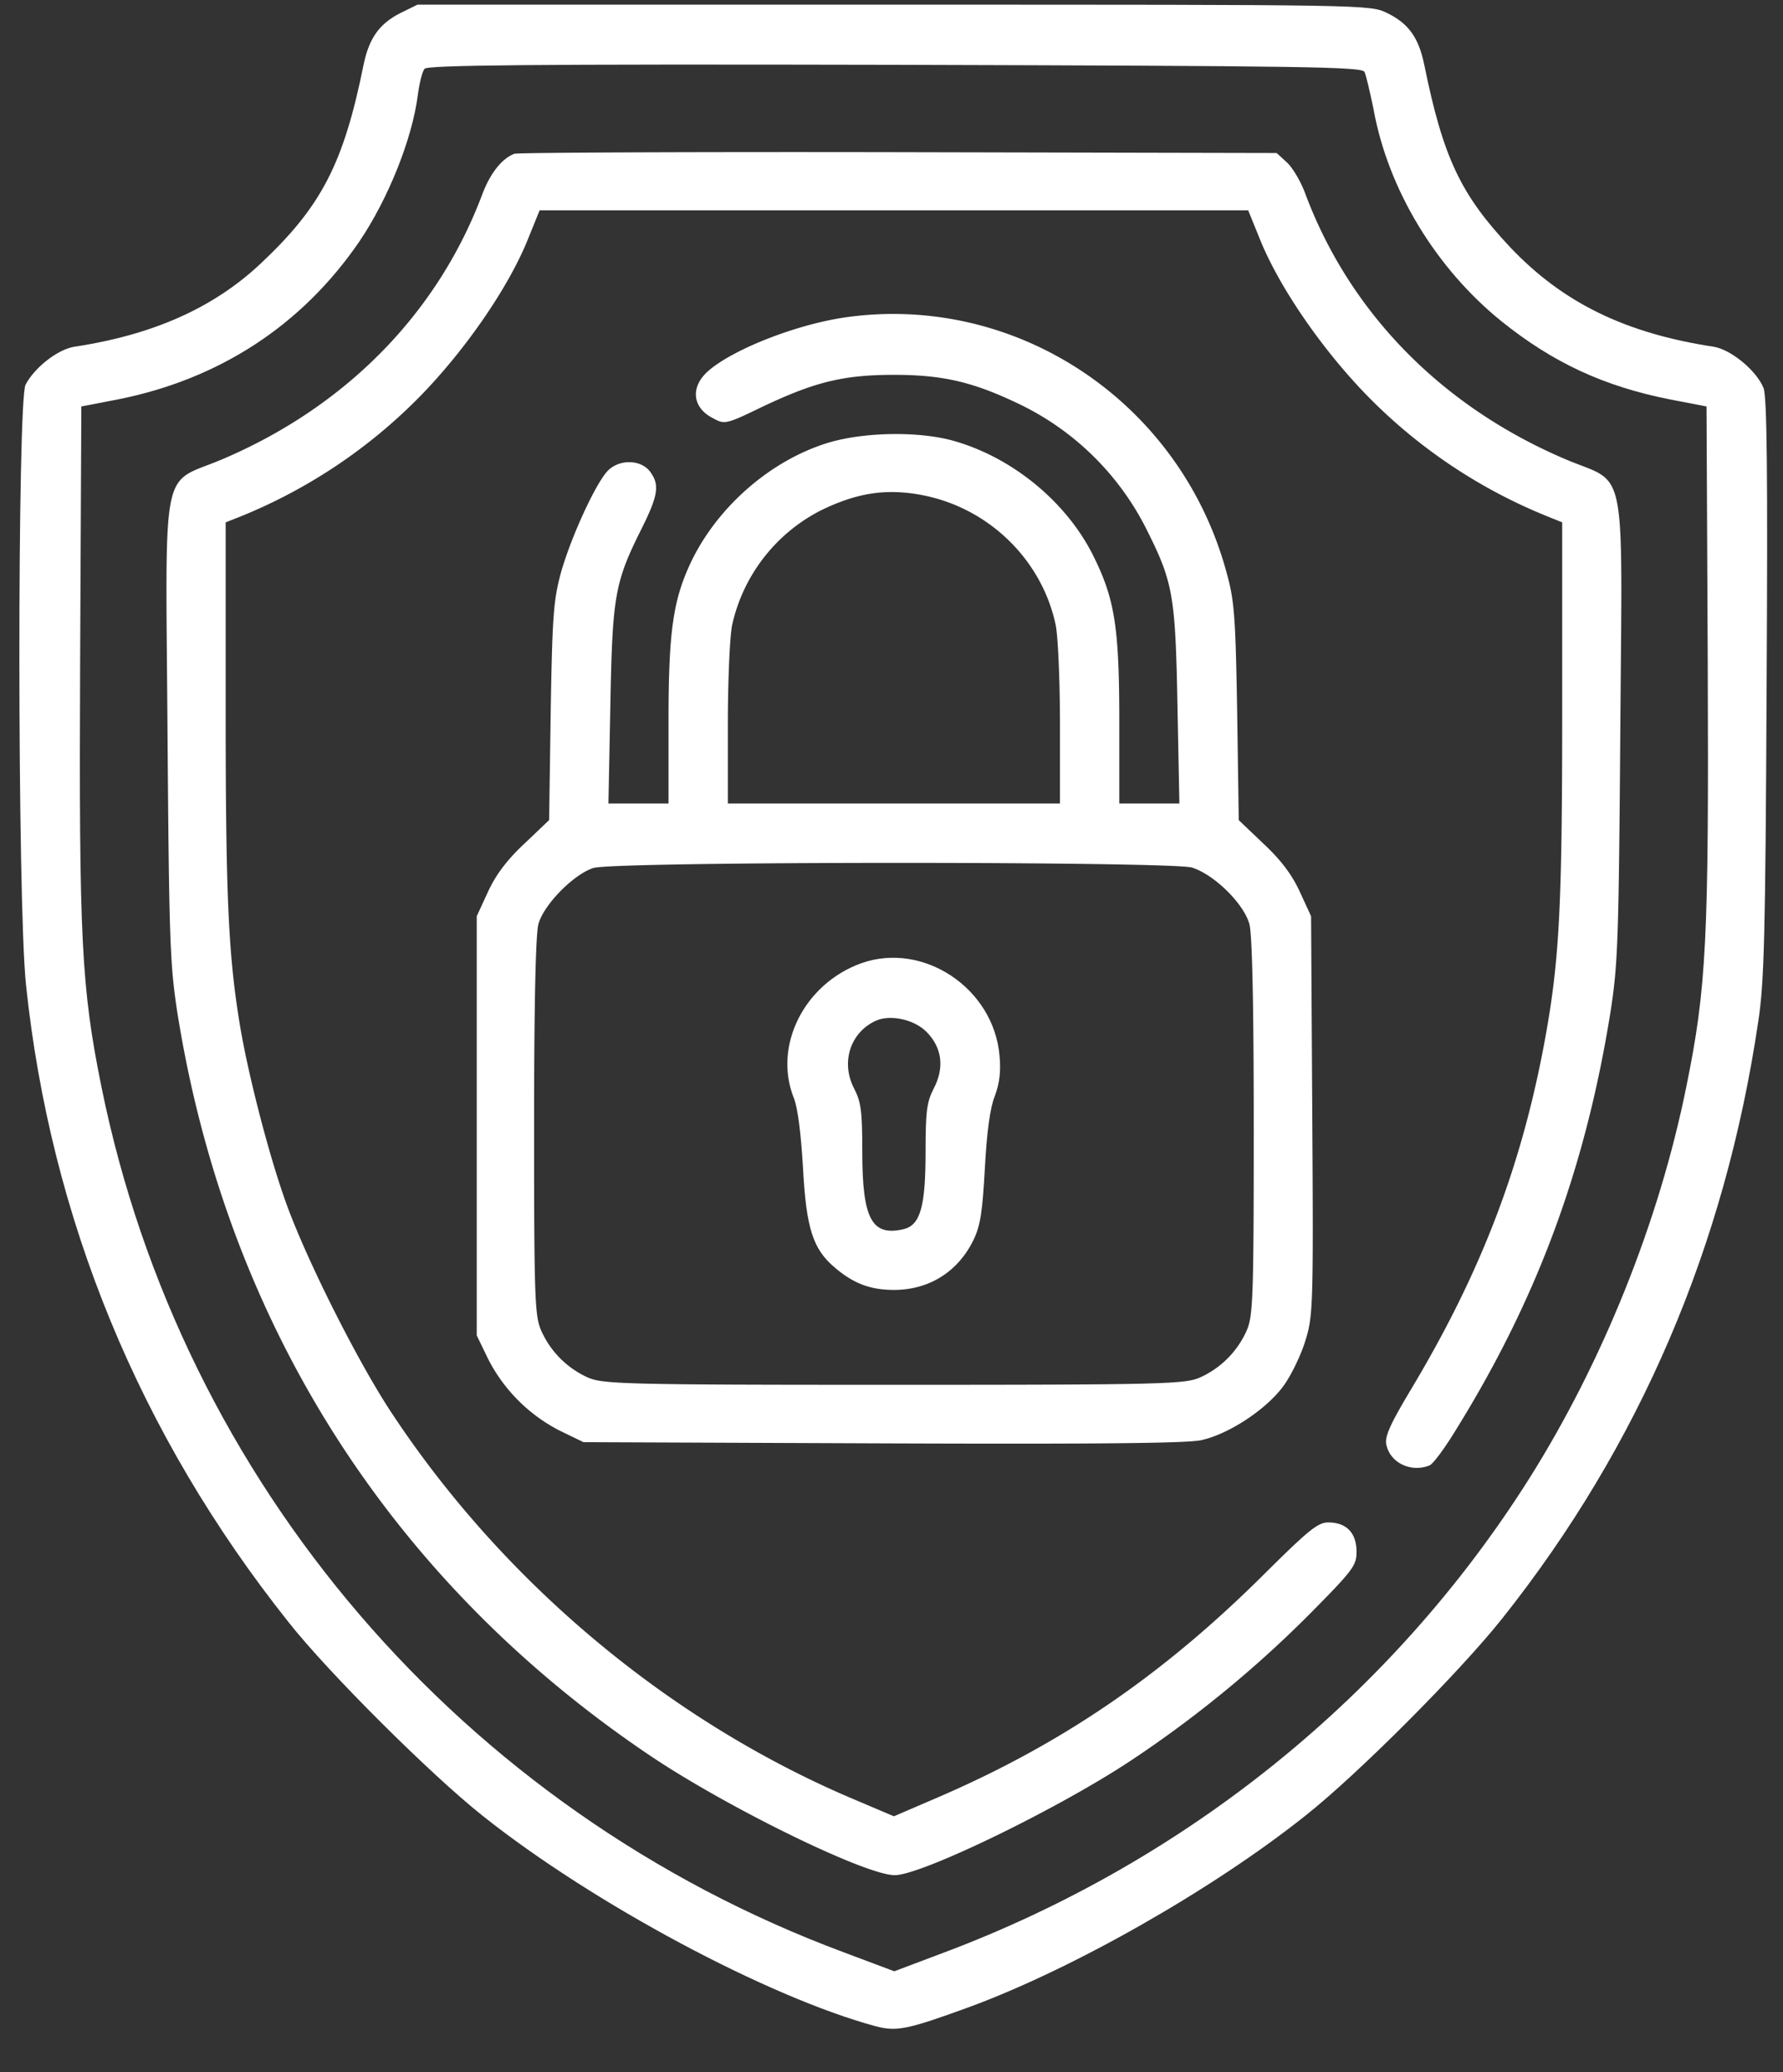 <svg width="37" height="43" fill="none" xmlns="http://www.w3.org/2000/svg"><rect width="100%" height="100%" fill="#333333" stroke="none"/><path d="M8.31.27c-.435.221-.649.517-.764 1.067-.418 2.076-.886 2.962-2.158 4.152-.968.902-2.215 1.46-3.848 1.706-.345.058-.82.427-1.01.788-.172.345-.172 10.709.009 12.448.509 4.85 2.347 9.33 5.448 13.228.82 1.042 2.963 3.175 4.03 4.02 2.289 1.822 5.932 3.767 8.156 4.366.435.115.665.066 1.928-.394 2.15-.788 5.055-2.437 6.983-3.972 1.091-.861 3.209-2.986 4.095-4.102 2.847-3.586 4.62-7.722 5.309-12.39.123-.805.148-1.814.172-6.927.025-4.463.008-6.039-.065-6.211-.148-.361-.673-.796-1.034-.854-1.83-.279-3.127-.91-4.218-2.06-1.034-1.099-1.395-1.862-1.789-3.798-.115-.558-.328-.854-.771-1.067-.353-.173-.386-.173-10.24-.173h-9.88L8.31.27Zm20.005 1.222c.033.066.115.419.189.78.303 1.666 1.296 3.299 2.658 4.398 1.075.862 2.126 1.346 3.488 1.617l.763.147.025 5.293c.024 5.769-.025 6.77-.444 8.821-.566 2.807-1.74 5.72-3.265 8.14-2.831 4.48-7.09 7.927-12.128 9.823l-1.043.393-1.05-.394c-7.91-2.945-13.736-9.74-15.402-17.954-.418-2.067-.468-3.052-.443-8.829l.025-5.293.763-.147c2.1-.419 3.815-1.535 5.005-3.274.6-.887 1.1-2.134 1.215-3.045.032-.238.09-.484.14-.541.057-.074 2.075-.099 9.764-.082 8.51.024 9.69.04 9.74.147Z" fill="#fff"/><path d="M10.673 3.191c-.255.098-.492.394-.657.82-.927 2.487-2.847 4.44-5.432 5.531-1.255.525-1.149-.033-1.108 5.613.033 4.374.05 4.85.206 5.867 1.033 6.474 4.463 11.84 9.887 15.46 1.609 1.066 4.399 2.428 4.998 2.428.55 0 3.364-1.362 4.89-2.371a23.857 23.857 0 0 0 3.693-3.02c.935-.943 1-1.034 1-1.32 0-.387-.204-.6-.565-.608-.23-.008-.402.131-1.346 1.067-2.109 2.1-4.21 3.536-6.81 4.652l-.879.378-.91-.386c-3.775-1.617-7.172-4.456-9.486-7.943-.698-1.042-1.765-3.16-2.2-4.35-.352-.96-.795-2.658-.976-3.74-.238-1.445-.295-2.651-.295-6.549v-3.881l.311-.123A11.009 11.009 0 0 0 8.671 8.27c.943-.952 1.846-2.248 2.264-3.257l.263-.649h14.704l.263.649c.419 1.009 1.321 2.305 2.265 3.257a10.962 10.962 0 0 0 3.684 2.446l.304.123v3.881c0 4.144-.058 5.235-.37 6.917-.484 2.593-1.32 4.776-2.765 7.189-.46.77-.558 1-.509 1.173.09.361.51.558.887.41.074-.024.328-.369.566-.763 1.682-2.716 2.675-5.416 3.192-8.64.156-1.002.172-1.494.205-5.851.041-5.646.148-5.088-1.108-5.613-2.584-1.091-4.505-3.044-5.432-5.53-.09-.247-.262-.534-.377-.64l-.214-.197-7.844-.017c-4.317-.008-7.91.008-7.976.033Z" fill="#fff"/><path d="M17.524 6.588c-1 .148-2.28.648-2.806 1.092-.402.336-.36.78.082 1 .238.132.271.124 1.034-.246 1.075-.508 1.666-.656 2.716-.656 1.018 0 1.641.148 2.585.599a5.735 5.735 0 0 1 2.683 2.659c.525 1.05.575 1.354.616 3.602l.04 2.035h-1.247v-1.707c0-1.977-.098-2.552-.55-3.454-.55-1.092-1.649-2.003-2.855-2.355-.722-.214-1.887-.197-2.642.032-1.174.361-2.257 1.297-2.815 2.421-.393.812-.492 1.444-.492 3.356v1.707h-1.247l.04-2.035c.042-2.273.091-2.552.64-3.652.362-.722.387-.935.173-1.214-.189-.23-.599-.246-.845-.025-.246.222-.78 1.379-.993 2.134-.156.574-.18.91-.213 2.896l-.033 2.24-.509.485c-.36.336-.59.64-.755.993l-.238.517v8.698l.238.492a3.417 3.417 0 0 0 1.486 1.485l.492.238 6.195.025c4.357.016 6.319 0 6.622-.066.566-.123 1.346-.632 1.707-1.124.156-.213.36-.632.451-.927.164-.517.172-.714.148-4.678l-.025-4.143-.238-.517c-.164-.353-.394-.657-.755-.993l-.508-.484-.033-2.24c-.033-1.986-.058-2.323-.222-2.905-.96-3.537-4.365-5.802-7.927-5.285Zm1.609 3.685c1.378.262 2.486 1.337 2.773 2.691.05.238.09 1.173.09 2.068v1.641h-6.892v-1.641c0-.895.04-1.83.09-2.068a3.528 3.528 0 0 1 1.838-2.372c.755-.369 1.354-.459 2.1-.32Zm5.604 7.73c.452.139 1.075.746 1.19 1.173.058.213.09 1.657.09 4.226 0 3.602-.016 3.922-.155 4.226a1.92 1.92 0 0 1-.952.951c-.312.14-.681.156-6.36.156-5.678 0-6.047-.016-6.36-.156a1.92 1.92 0 0 1-.951-.951c-.14-.304-.156-.624-.156-4.226 0-2.569.033-4.013.09-4.226.107-.402.73-1.034 1.14-1.165.436-.14 11.965-.14 12.424-.009Z" fill="#fff"/><path d="M17.87 19.988c-1.182.427-1.83 1.715-1.396 2.798.082.205.148.747.189 1.436.066 1.264.205 1.699.665 2.084.385.329.738.46 1.222.46.73 0 1.33-.377 1.65-1.034.147-.304.188-.59.238-1.502.04-.738.106-1.239.205-1.485.098-.262.131-.509.098-.845-.123-1.395-1.584-2.371-2.872-1.912Zm1.353 1.42c.328.328.378.746.156 1.173-.148.287-.172.476-.172 1.321 0 1.124-.107 1.51-.443 1.6-.673.164-.87-.205-.87-1.6 0-.845-.025-1.034-.172-1.32-.28-.543-.074-1.166.459-1.404.295-.131.788-.025 1.042.23Z" fill="#fff"/></svg>